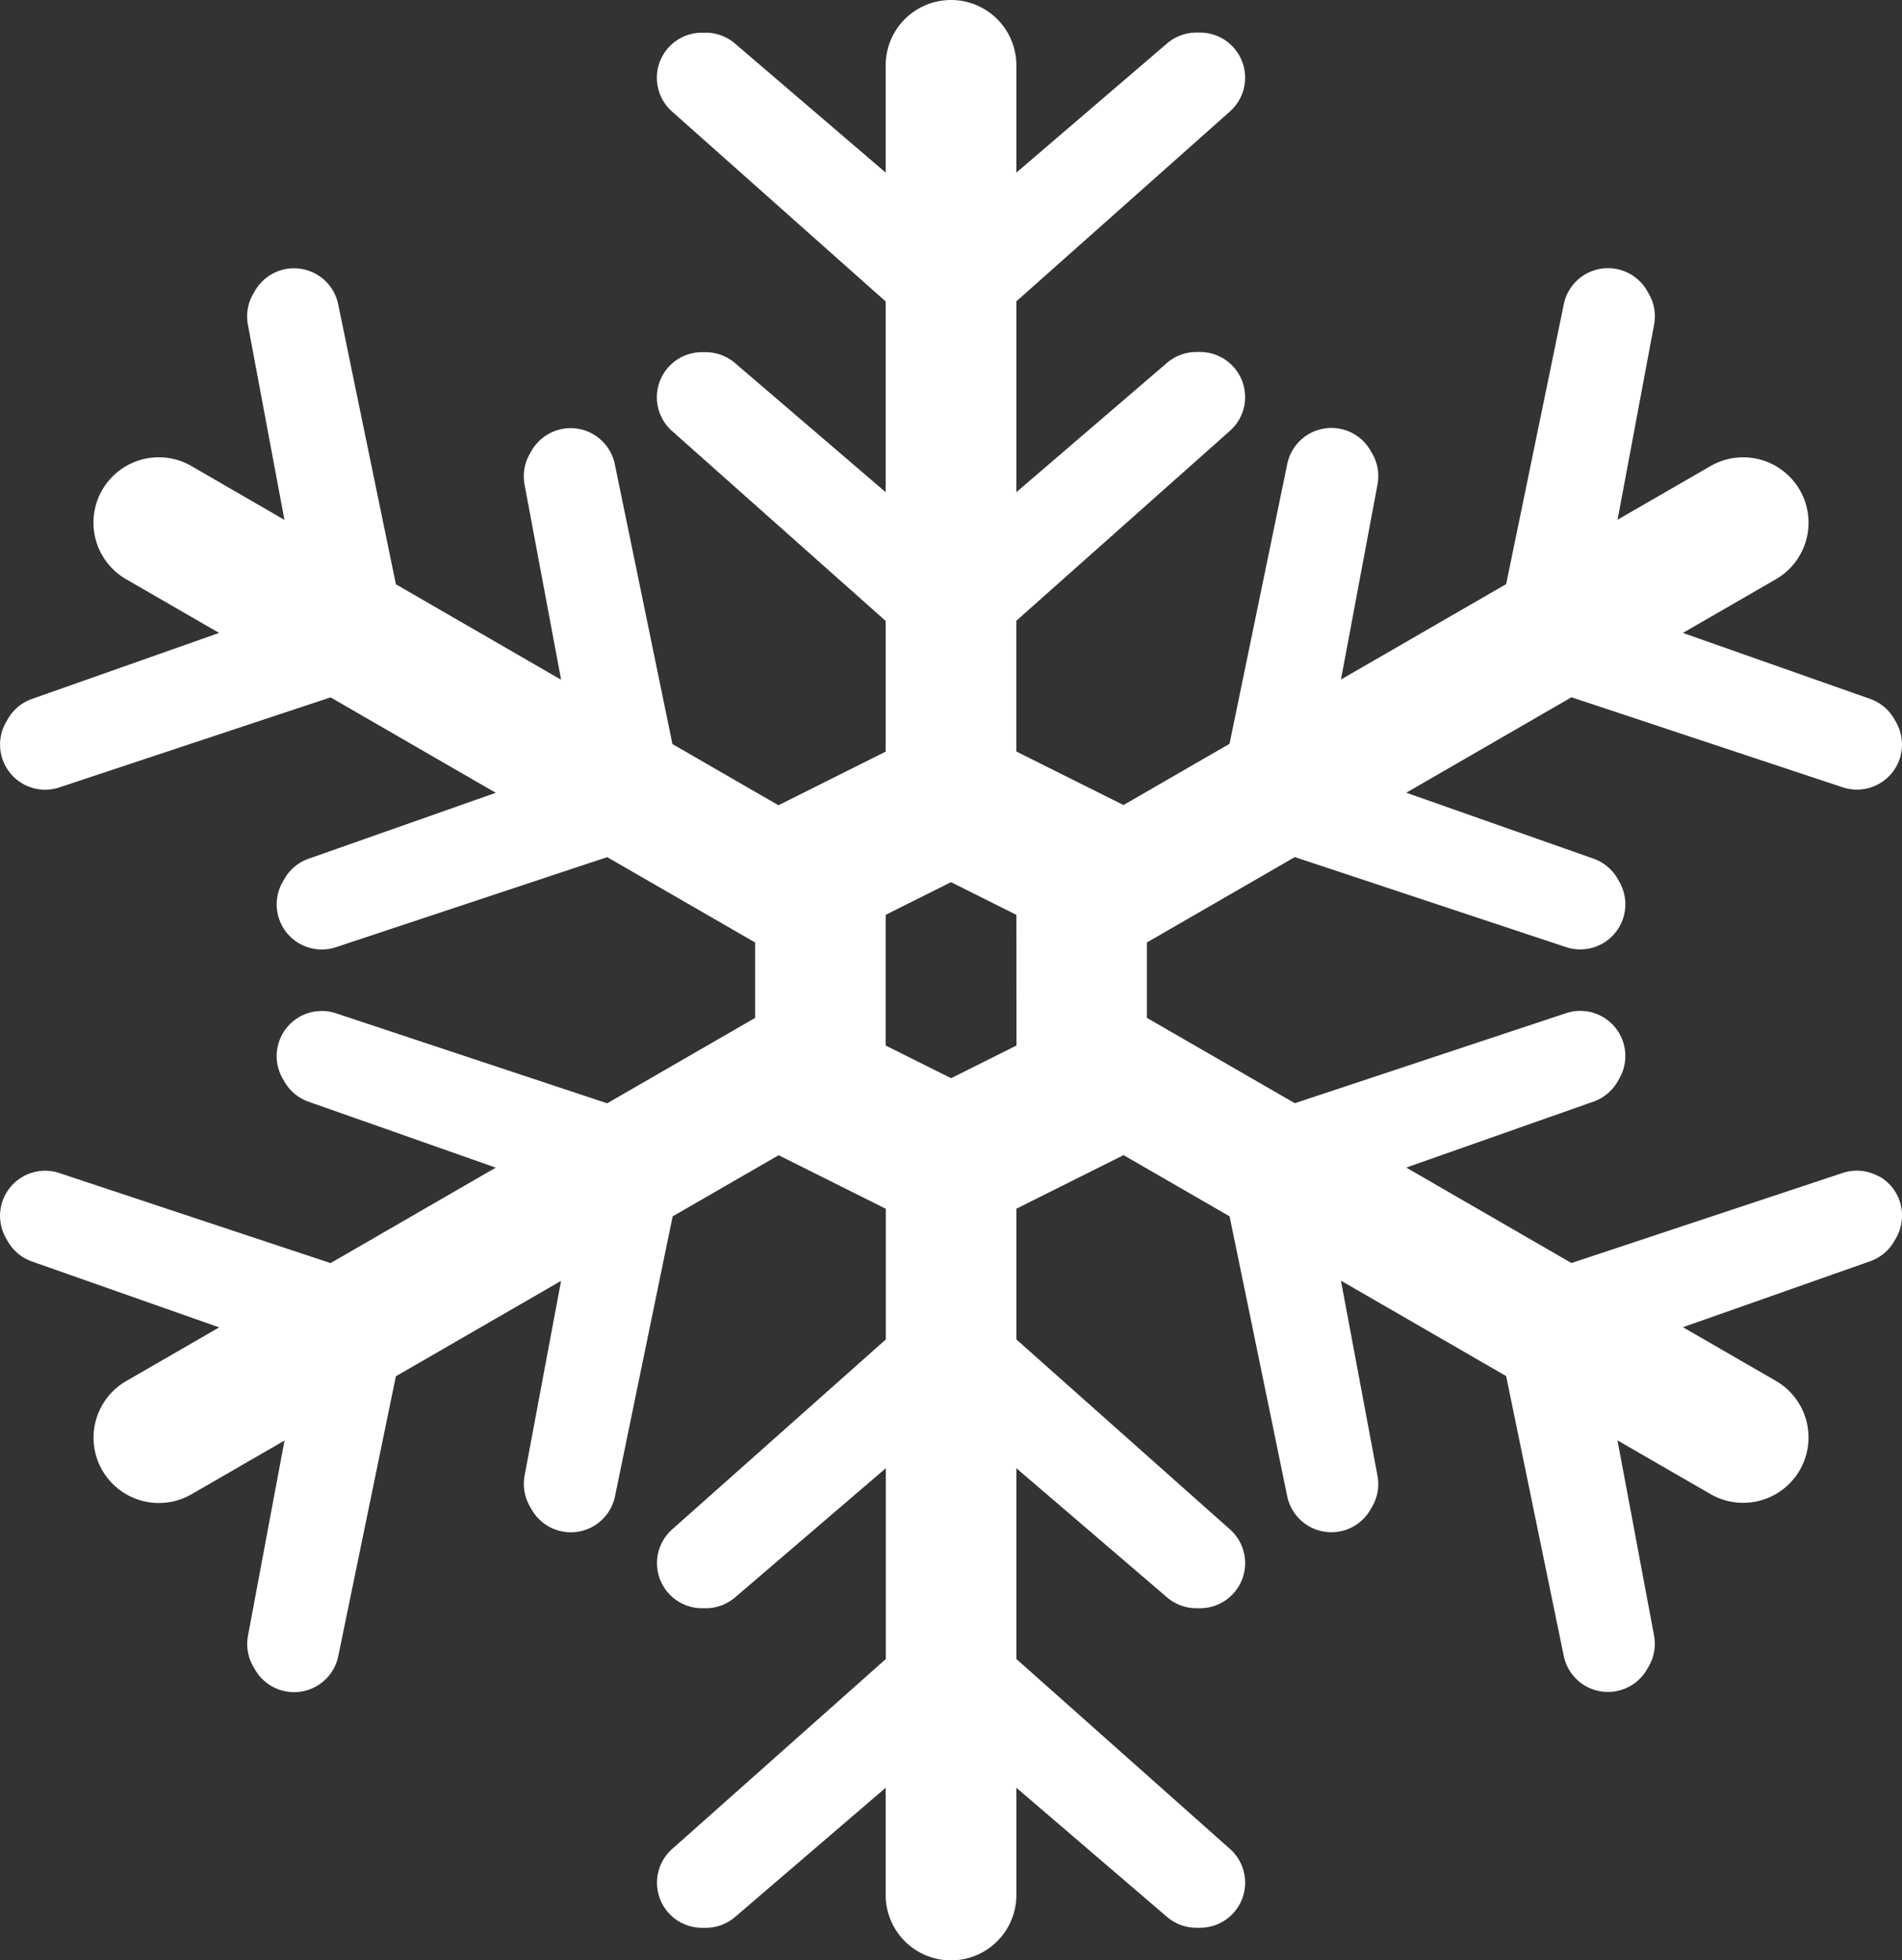 <svg xmlns="http://www.w3.org/2000/svg" width="77.14" height="79.5" viewBox="0 0 77.14 79.5">
  <rect x="0" y="0" width="77.14" height="79.5" fill="#333333" stroke="none"/>
  <path id="snoww" d="M76.229,47.721a1.829,1.829,0,0,0-1.491-.153l-11,3.652-6.7-3.871,7.592-2.674a1.823,1.823,0,0,0,.977-.811l.072-.126a1.829,1.829,0,0,0-2.16-2.65l-11,3.651-6-3.461V38.221l6-3.463,11,3.651a1.829,1.829,0,0,0,2.16-2.65l-.071-.127a1.838,1.838,0,0,0-.977-.811l-7.592-2.673,6.7-3.871,11,3.652a1.829,1.829,0,0,0,2.16-2.65l-.073-.126a1.832,1.832,0,0,0-.976-.811l-7.592-2.674,3.77-2.177a2.65,2.65,0,1,0-2.65-4.59l-3.77,2.177,1.481-7.912a1.828,1.828,0,0,0-.213-1.251l-.073-.126a1.829,1.829,0,0,0-3.375.546L61.09,23.687l-6.7,3.87,1.482-7.911a1.831,1.831,0,0,0-.213-1.251l-.072-.126a1.829,1.829,0,0,0-3.375.546L49.87,30.165l-4.3,2.482-4.347-2.172v-5.3l8.661-7.7a1.829,1.829,0,0,0-1.215-3.2h-.144a1.832,1.832,0,0,0-1.19.44L41.225,19.96V12.221l8.661-7.7a1.83,1.83,0,0,0-1.215-3.2h-.144a1.832,1.832,0,0,0-1.19.44L41.225,7V2.65a2.65,2.65,0,0,0-5.3,0V7L29.814,1.766a1.832,1.832,0,0,0-1.19-.44h-.146a1.829,1.829,0,0,0-1.215,3.2l8.662,7.7V19.96l-6.111-5.238a1.832,1.832,0,0,0-1.19-.44h-.146a1.829,1.829,0,0,0-1.215,3.2l8.662,7.7v5.3l-4.349,2.174-4.3-2.482-2.337-11.35a1.829,1.829,0,0,0-3.375-.546l-.072.126a1.824,1.824,0,0,0-.213,1.251l1.482,7.911-6.7-3.87L13.72,12.34a1.829,1.829,0,0,0-3.375-.546l-.073.126a1.822,1.822,0,0,0-.213,1.251l1.481,7.912L7.77,18.9a2.65,2.65,0,1,0-2.65,4.59l3.77,2.177L1.3,28.345a1.824,1.824,0,0,0-.976.811l-.073.126a1.829,1.829,0,0,0,2.16,2.65l11-3.651,6.7,3.87-7.592,2.674a1.823,1.823,0,0,0-.977.811l-.072.126a1.829,1.829,0,0,0,2.16,2.65l11-3.652,6,3.461v3.059l-6,3.463-11-3.651a1.829,1.829,0,0,0-2.16,2.65l.072.126a1.838,1.838,0,0,0,.977.811l7.592,2.673-6.7,3.871-11-3.652a1.829,1.829,0,0,0-2.16,2.65l.073.126a1.832,1.832,0,0,0,.976.811L8.893,53.83l-3.77,2.177a2.65,2.65,0,1,0,2.65,4.59l3.77-2.177-1.481,7.912a1.828,1.828,0,0,0,.213,1.251l.073.126a1.829,1.829,0,0,0,3.375-.546l2.337-11.35,6.7-3.87-1.482,7.911A1.831,1.831,0,0,0,21.5,61.1l.072.126a1.829,1.829,0,0,0,3.375-.546l2.337-11.35,4.3-2.482,4.346,2.172v5.3l-8.662,7.7a1.829,1.829,0,0,0,1.215,3.2h.144a1.832,1.832,0,0,0,1.19-.44l6.113-5.238V67.28l-8.662,7.7a1.829,1.829,0,0,0,1.215,3.2h.144a1.832,1.832,0,0,0,1.19-.44L35.925,72.5V76.85a2.65,2.65,0,0,0,5.3,0V72.5l6.111,5.238a1.832,1.832,0,0,0,1.19.44h.144a1.829,1.829,0,0,0,1.215-3.2l-8.66-7.7V59.541l6.111,5.238a1.832,1.832,0,0,0,1.19.44h.144a1.829,1.829,0,0,0,1.215-3.2l-8.66-7.7v-5.3l4.348-2.174,4.3,2.482,2.337,11.35a1.829,1.829,0,0,0,3.375.546l.072-.126a1.824,1.824,0,0,0,.214-1.251l-1.482-7.911,6.7,3.87,2.337,11.35a1.829,1.829,0,0,0,3.375.546l.073-.126a1.826,1.826,0,0,0,.213-1.251l-1.482-7.912,3.77,2.177A2.65,2.65,0,1,0,72.029,56l-3.77-2.177,7.592-2.674a1.824,1.824,0,0,0,.976-.811l.073-.126a1.827,1.827,0,0,0-.67-2.5Zm-35-5.321-2.65,1.325L35.925,42.4V37.1l2.65-1.325,2.65,1.325Zm0,0" transform="translate(-0.004 0)" fill="#fff"/>
</svg>
